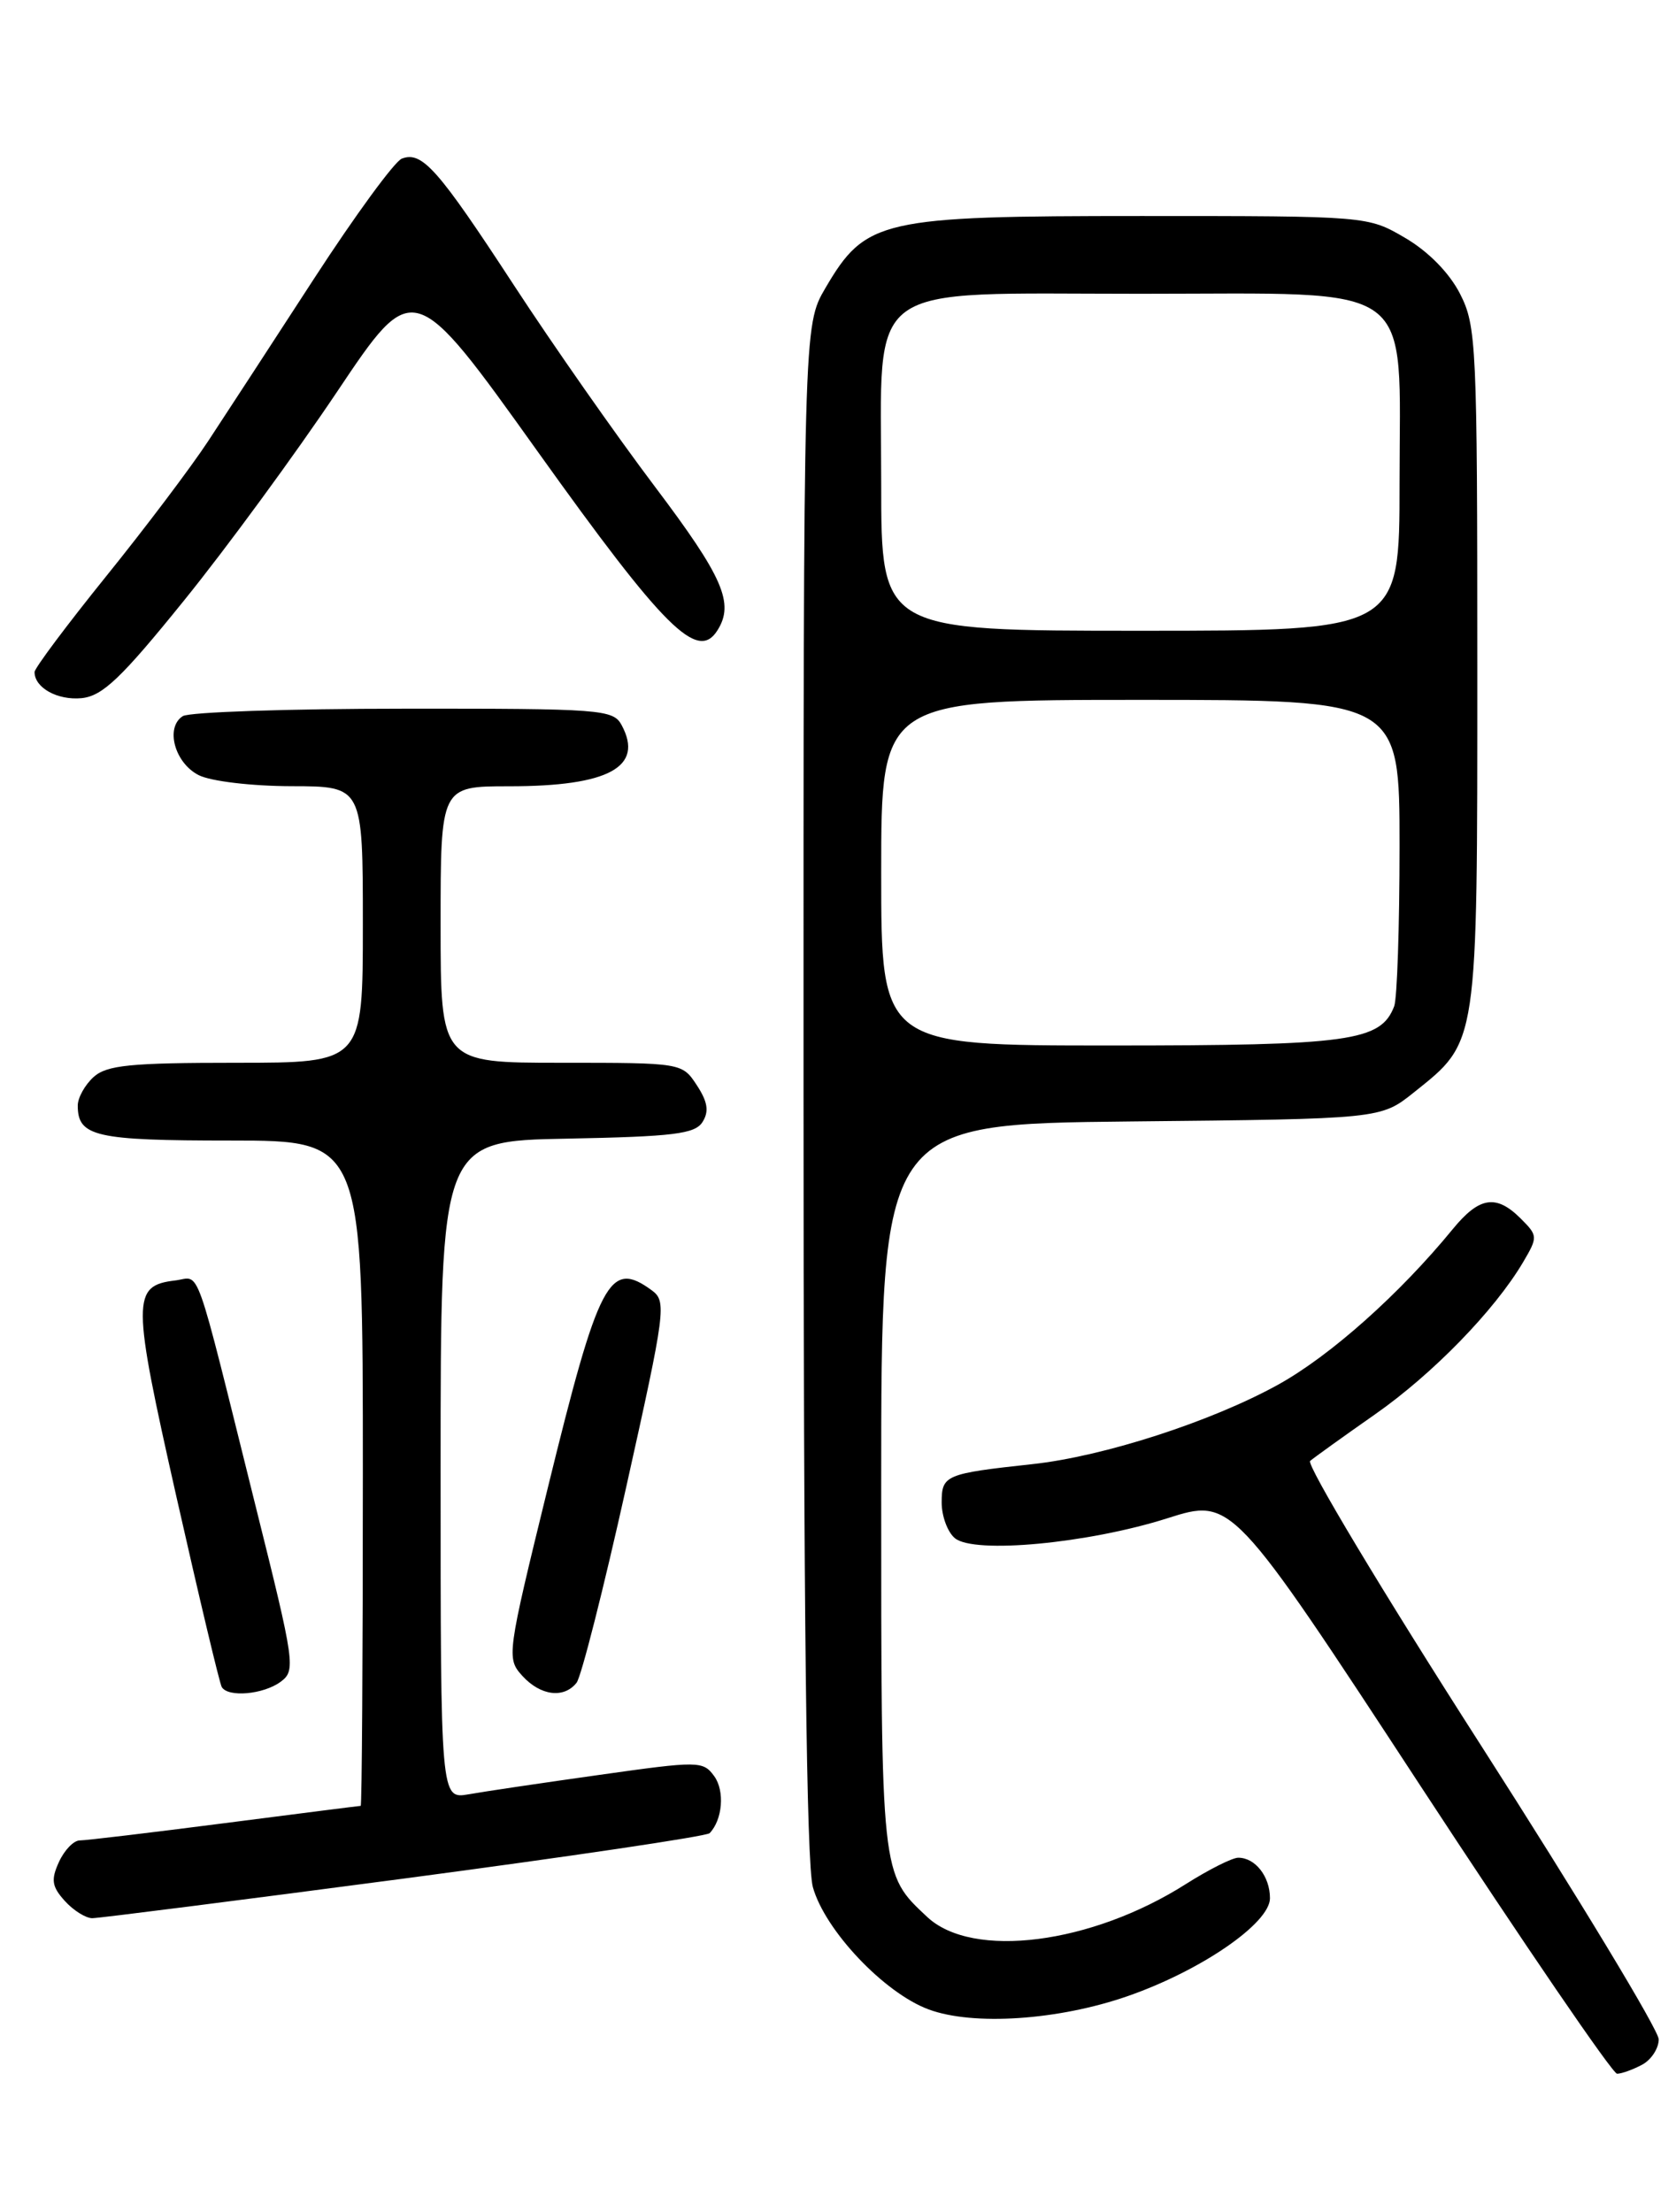 <?xml version="1.0" encoding="UTF-8" standalone="no"?>
<!DOCTYPE svg PUBLIC "-//W3C//DTD SVG 1.1//EN" "http://www.w3.org/Graphics/SVG/1.1/DTD/svg11.dtd" >
<svg xmlns="http://www.w3.org/2000/svg" xmlns:xlink="http://www.w3.org/1999/xlink" version="1.1" viewBox="0 0 194 256">
 <g >
 <path fill="currentColor"
d=" M 190.07 238.96 C 191.13 238.40 192.00 237.07 192.00 236.02 C 192.00 234.97 182.73 219.64 171.40 201.96 C 160.06 184.28 151.18 169.48 151.65 169.08 C 152.12 168.68 155.50 166.25 159.16 163.69 C 165.86 159.00 172.99 151.67 176.30 146.08 C 178.02 143.16 178.01 143.01 176.04 141.04 C 173.19 138.19 171.24 138.49 168.16 142.25 C 162.01 149.76 154.00 156.90 147.95 160.25 C 140.23 164.52 127.76 168.56 119.50 169.45 C 109.40 170.55 109.00 170.72 109.00 173.90 C 109.00 175.47 109.69 177.33 110.53 178.02 C 112.75 179.87 125.95 178.63 135.11 175.72 C 142.59 173.34 142.59 173.34 164.41 206.67 C 176.41 225.00 186.66 240.00 187.18 240.00 C 187.70 240.00 189.00 239.53 190.07 238.96 Z  M 130.50 231.03 C 139.02 228.07 147.00 222.58 147.00 219.69 C 147.00 217.17 145.30 215.00 143.33 215.00 C 142.64 215.00 139.92 216.37 137.28 218.04 C 126.32 225.01 112.59 226.76 107.34 221.87 C 101.95 216.82 102.00 217.33 102.00 172.09 C 102.00 130.09 102.00 130.09 130.91 129.79 C 159.82 129.50 159.82 129.50 163.66 126.43 C 171.12 120.46 171.00 121.28 171.00 77.21 C 171.00 39.90 170.90 37.72 169.00 34.00 C 167.77 31.59 165.34 29.11 162.66 27.54 C 158.32 25.00 158.32 25.00 132.12 25.00 C 101.93 25.00 100.20 25.39 95.54 33.34 C 93.00 37.68 93.00 37.68 93.01 126.09 C 93.01 186.49 93.35 215.74 94.09 218.40 C 95.48 223.40 102.35 230.66 107.50 232.56 C 112.65 234.47 122.49 233.81 130.50 231.03 Z  M 46.78 217.41 C 65.87 214.88 81.79 212.52 82.14 212.16 C 83.64 210.61 83.91 207.26 82.67 205.56 C 81.38 203.79 80.88 203.79 69.41 205.41 C 62.86 206.33 56.04 207.34 54.25 207.66 C 51.00 208.22 51.00 208.22 51.00 170.14 C 51.00 132.05 51.00 132.05 65.64 131.78 C 77.96 131.54 80.45 131.24 81.32 129.85 C 82.09 128.63 81.92 127.52 80.66 125.60 C 78.96 123.01 78.93 123.00 64.98 123.00 C 51.00 123.00 51.00 123.00 51.00 107.00 C 51.00 91.00 51.00 91.00 58.93 91.00 C 70.46 91.00 74.56 88.77 71.96 83.93 C 70.99 82.10 69.61 82.00 46.71 82.02 C 33.40 82.02 21.90 82.41 21.16 82.88 C 19.10 84.18 20.21 88.30 23.00 89.71 C 24.40 90.42 29.13 90.98 33.75 90.99 C 42.00 91.00 42.00 91.00 42.00 107.00 C 42.00 123.00 42.00 123.00 27.33 123.00 C 15.08 123.00 12.36 123.27 10.83 124.65 C 9.82 125.57 9.00 127.05 9.00 127.95 C 9.00 131.54 11.03 132.00 26.70 132.00 C 42.00 132.00 42.00 132.00 42.00 170.50 C 42.00 191.68 41.89 209.00 41.75 209.00 C 41.61 209.00 34.53 209.90 26.00 211.00 C 17.47 212.10 9.93 213.00 9.23 213.00 C 8.53 213.00 7.45 214.12 6.82 215.50 C 5.88 217.56 6.00 218.34 7.50 220.00 C 8.49 221.10 9.93 222.00 10.68 222.00 C 11.44 222.00 27.68 219.93 46.78 217.41 Z  M 32.47 194.65 C 34.25 193.34 34.14 192.55 29.61 174.40 C 22.35 145.23 23.27 147.83 20.30 148.19 C 15.25 148.79 15.26 150.35 20.41 173.18 C 23.06 184.91 25.42 194.84 25.67 195.25 C 26.40 196.47 30.47 196.11 32.47 194.65 Z  M 66.74 194.75 C 67.28 194.06 69.87 183.86 72.49 172.08 C 77.05 151.61 77.18 150.61 75.44 149.33 C 70.54 145.75 69.33 148.06 63.41 172.19 C 58.68 191.49 58.62 191.92 60.45 193.94 C 62.55 196.26 65.27 196.61 66.74 194.75 Z  M 21.30 69.50 C 26.20 63.45 34.17 52.57 39.03 45.32 C 47.86 32.14 47.86 32.14 62.28 52.32 C 76.90 72.77 80.75 76.60 83.04 72.96 C 85.03 69.83 83.71 66.80 75.82 56.34 C 71.32 50.38 63.97 39.88 59.48 33.00 C 50.68 19.53 48.85 17.46 46.51 18.36 C 45.68 18.68 41.12 24.91 36.37 32.22 C 31.63 39.52 26.12 47.98 24.13 51.00 C 22.15 54.02 16.81 61.10 12.26 66.73 C 7.72 72.36 4.00 77.33 4.00 77.78 C 4.00 79.60 6.66 81.07 9.45 80.80 C 11.87 80.55 14.03 78.50 21.30 69.50 Z  M 102.00 101.00 C 102.00 81.00 102.00 81.00 132.00 81.00 C 162.00 81.00 162.00 81.00 162.00 97.92 C 162.00 107.22 161.72 115.56 161.38 116.46 C 159.82 120.51 156.29 121.00 128.55 121.00 C 102.00 121.00 102.00 121.00 102.00 101.00 Z  M 102.00 55.95 C 102.00 32.20 99.55 34.00 132.00 34.00 C 164.45 34.00 162.00 32.20 162.00 55.95 C 162.00 73.00 162.00 73.00 132.00 73.00 C 102.00 73.00 102.00 73.00 102.00 55.95 Z "/>
</g>
</svg>